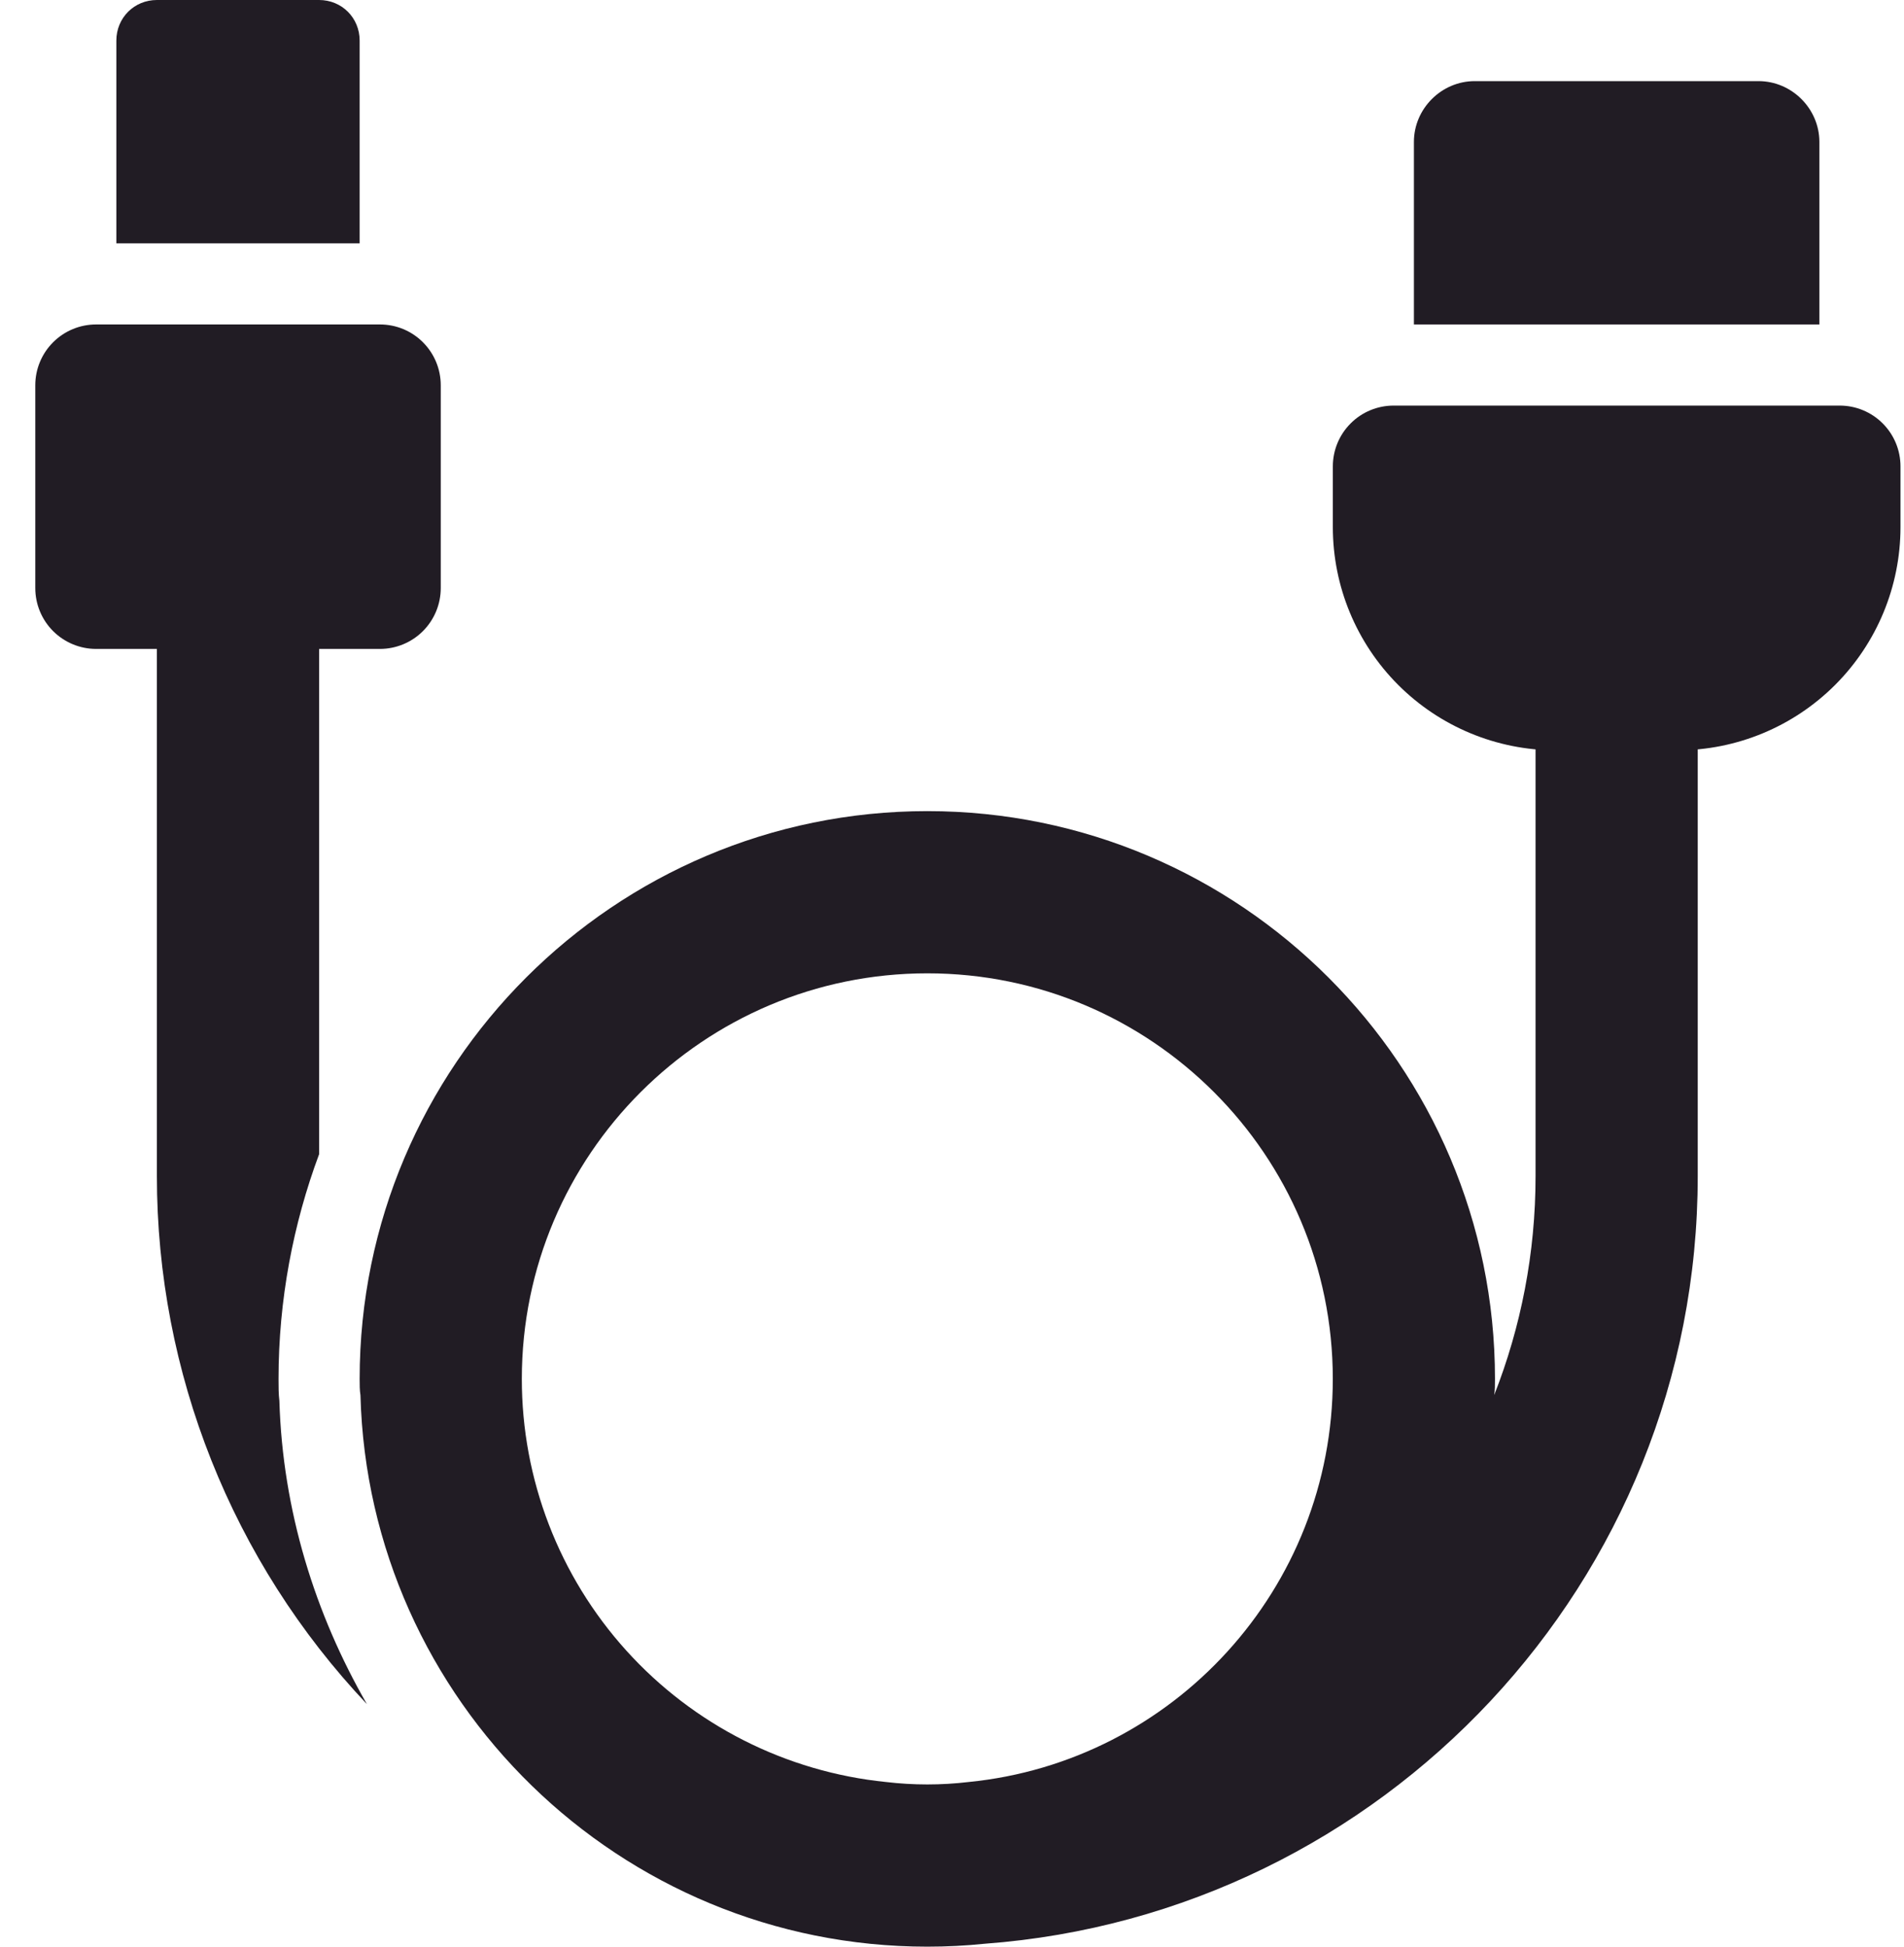 <svg width="45" height="46" viewBox="0 0 45 46" fill="none" xmlns="http://www.w3.org/2000/svg">
<path d="M8.672 40.269C5.484 36.897 3.708 32.432 3.708 27.792V13.417C3.708 12.363 4.571 11.5 5.625 11.5C6.679 11.5 7.542 12.363 7.542 13.417V27.274C6.928 28.922 6.583 30.724 6.583 32.583C6.583 32.756 6.583 32.947 6.603 33.101C6.679 35.688 7.446 38.142 8.672 40.269ZM38.208 13.896C37.154 13.896 36.292 14.758 36.292 15.812V27.792C36.292 29.613 35.947 31.357 35.314 32.967C35.333 32.852 35.333 32.718 35.333 32.583C35.333 25.185 29.315 19.167 21.917 19.167C14.518 19.167 8.5 25.185 8.5 32.583C8.5 32.718 8.5 32.852 8.519 32.967C8.711 40.193 14.652 46 21.917 46C22.375 46 22.827 45.977 23.274 45.931C32.683 45.233 40.125 37.377 40.125 27.792V15.812C40.125 14.758 39.263 13.896 38.208 13.896ZM20.939 42.109C18.579 41.87 16.392 40.763 14.802 39.003C13.212 37.243 12.332 34.955 12.333 32.583C12.333 27.293 16.627 23 21.917 23C27.207 23 31.5 27.293 31.5 32.583C31.5 37.547 27.724 41.63 22.894 42.109C22.245 42.186 21.589 42.186 20.939 42.109ZM41.562 1.917H34.854C34.068 1.917 33.417 2.568 33.417 3.354V7.667H43V3.354C43 2.568 42.348 1.917 41.562 1.917ZM7.542 0H3.708C3.172 0 2.75 0.422 2.75 0.958V5.75H8.5V0.958C8.5 0.422 8.078 0 7.542 0Z" fill="#211C24"/>
<path d="M39.647 17.73H36.772C35.374 17.729 34.034 17.173 33.046 16.185C32.057 15.196 31.502 13.856 31.501 12.459V11.021C31.501 10.64 31.652 10.274 31.922 10.005C32.191 9.735 32.557 9.584 32.938 9.584H43.48C43.861 9.584 44.227 9.735 44.496 10.005C44.766 10.274 44.917 10.64 44.917 11.021V12.459C44.916 13.856 44.361 15.196 43.372 16.185C42.384 17.173 41.044 17.729 39.647 17.73ZM8.98 15.334H2.271C1.89 15.334 1.525 15.182 1.255 14.913C0.985 14.643 0.834 14.277 0.834 13.896V9.104C0.834 8.723 0.985 8.358 1.255 8.088C1.525 7.818 1.89 7.667 2.271 7.667H8.98C9.361 7.667 9.727 7.818 9.996 8.088C10.266 8.358 10.417 8.723 10.417 9.104V13.896C10.417 14.277 10.266 14.643 9.996 14.913C9.727 15.182 9.361 15.334 8.98 15.334Z" fill="#211C24"/>
</svg>
